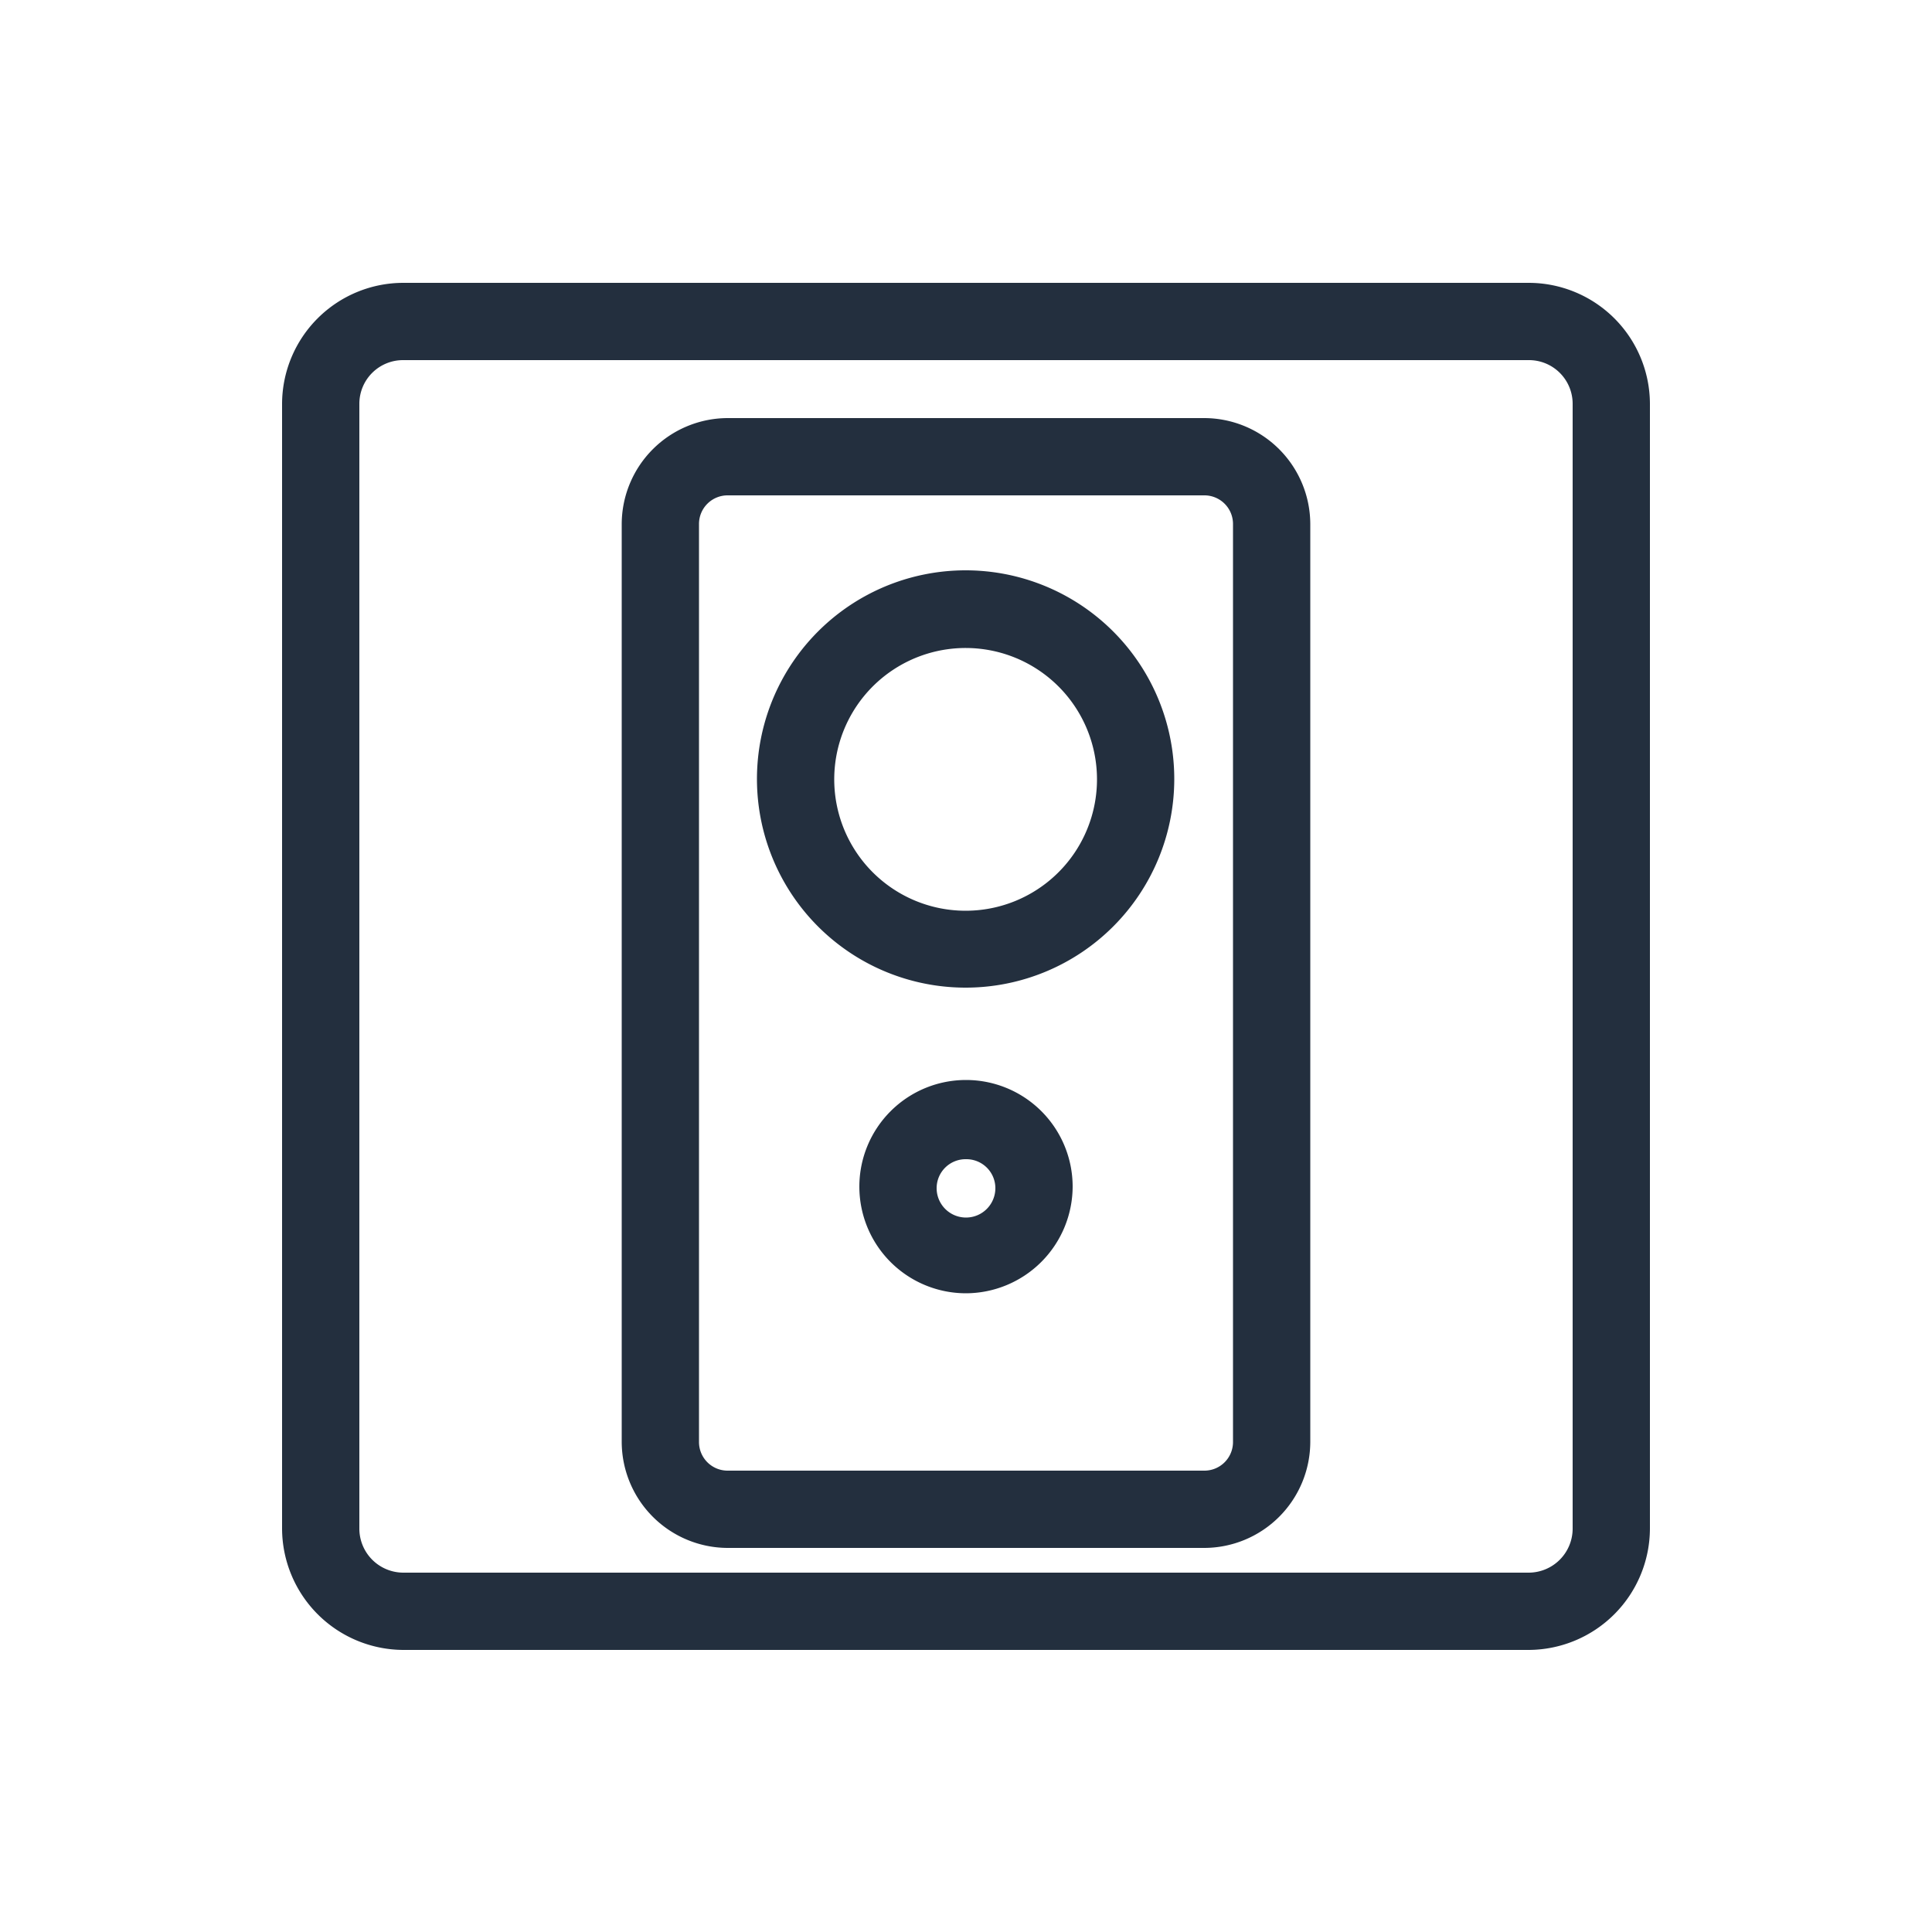 <svg xmlns="http://www.w3.org/2000/svg" viewBox="0 0 50 50"><defs><style>.cls-1{fill:#232f3e;}</style></defs><title>IoT_Door-lock_dark-bg</title><g id="Reference"><path class="cls-1" d="M39.56,42.7H10.44A3.15,3.15,0,0,1,7.3,39.56V10.45a3.14,3.14,0,0,1,3.14-3.13H39.56a3.14,3.14,0,0,1,3.14,3.13V39.56A3.15,3.15,0,0,1,39.56,42.7ZM10.44,9.32A1.13,1.13,0,0,0,9.3,10.45V39.56a1.14,1.14,0,0,0,1.14,1.14H39.56a1.14,1.14,0,0,0,1.14-1.14V10.45a1.13,1.13,0,0,0-1.14-1.13Z"/><path class="cls-1" d="M31.16,40.06H18.84a2.75,2.75,0,0,1-2.75-2.74V13.56a2.75,2.75,0,0,1,2.75-2.74H31.16a2.75,2.75,0,0,1,2.75,2.74V37.32A2.75,2.75,0,0,1,31.16,40.06ZM18.84,12.82a.74.74,0,0,0-.75.74V37.32a.74.74,0,0,0,.75.74H31.16a.74.74,0,0,0,.75-.74V13.56a.74.74,0,0,0-.75-.74Z"/><path class="cls-1" d="M25,25.56a5.4,5.4,0,1,1,5.39-5.39A5.4,5.4,0,0,1,25,25.56Zm0-8.79a3.4,3.4,0,1,0,3.39,3.4A3.4,3.4,0,0,0,25,16.77Z"/><path class="cls-1" d="M25,33.47a2.76,2.76,0,1,1,2.76-2.76A2.77,2.77,0,0,1,25,33.47ZM25,30a.75.75,0,0,0-.76.75.76.76,0,0,0,1.52,0A.75.75,0,0,0,25,30Z"/></g></svg>